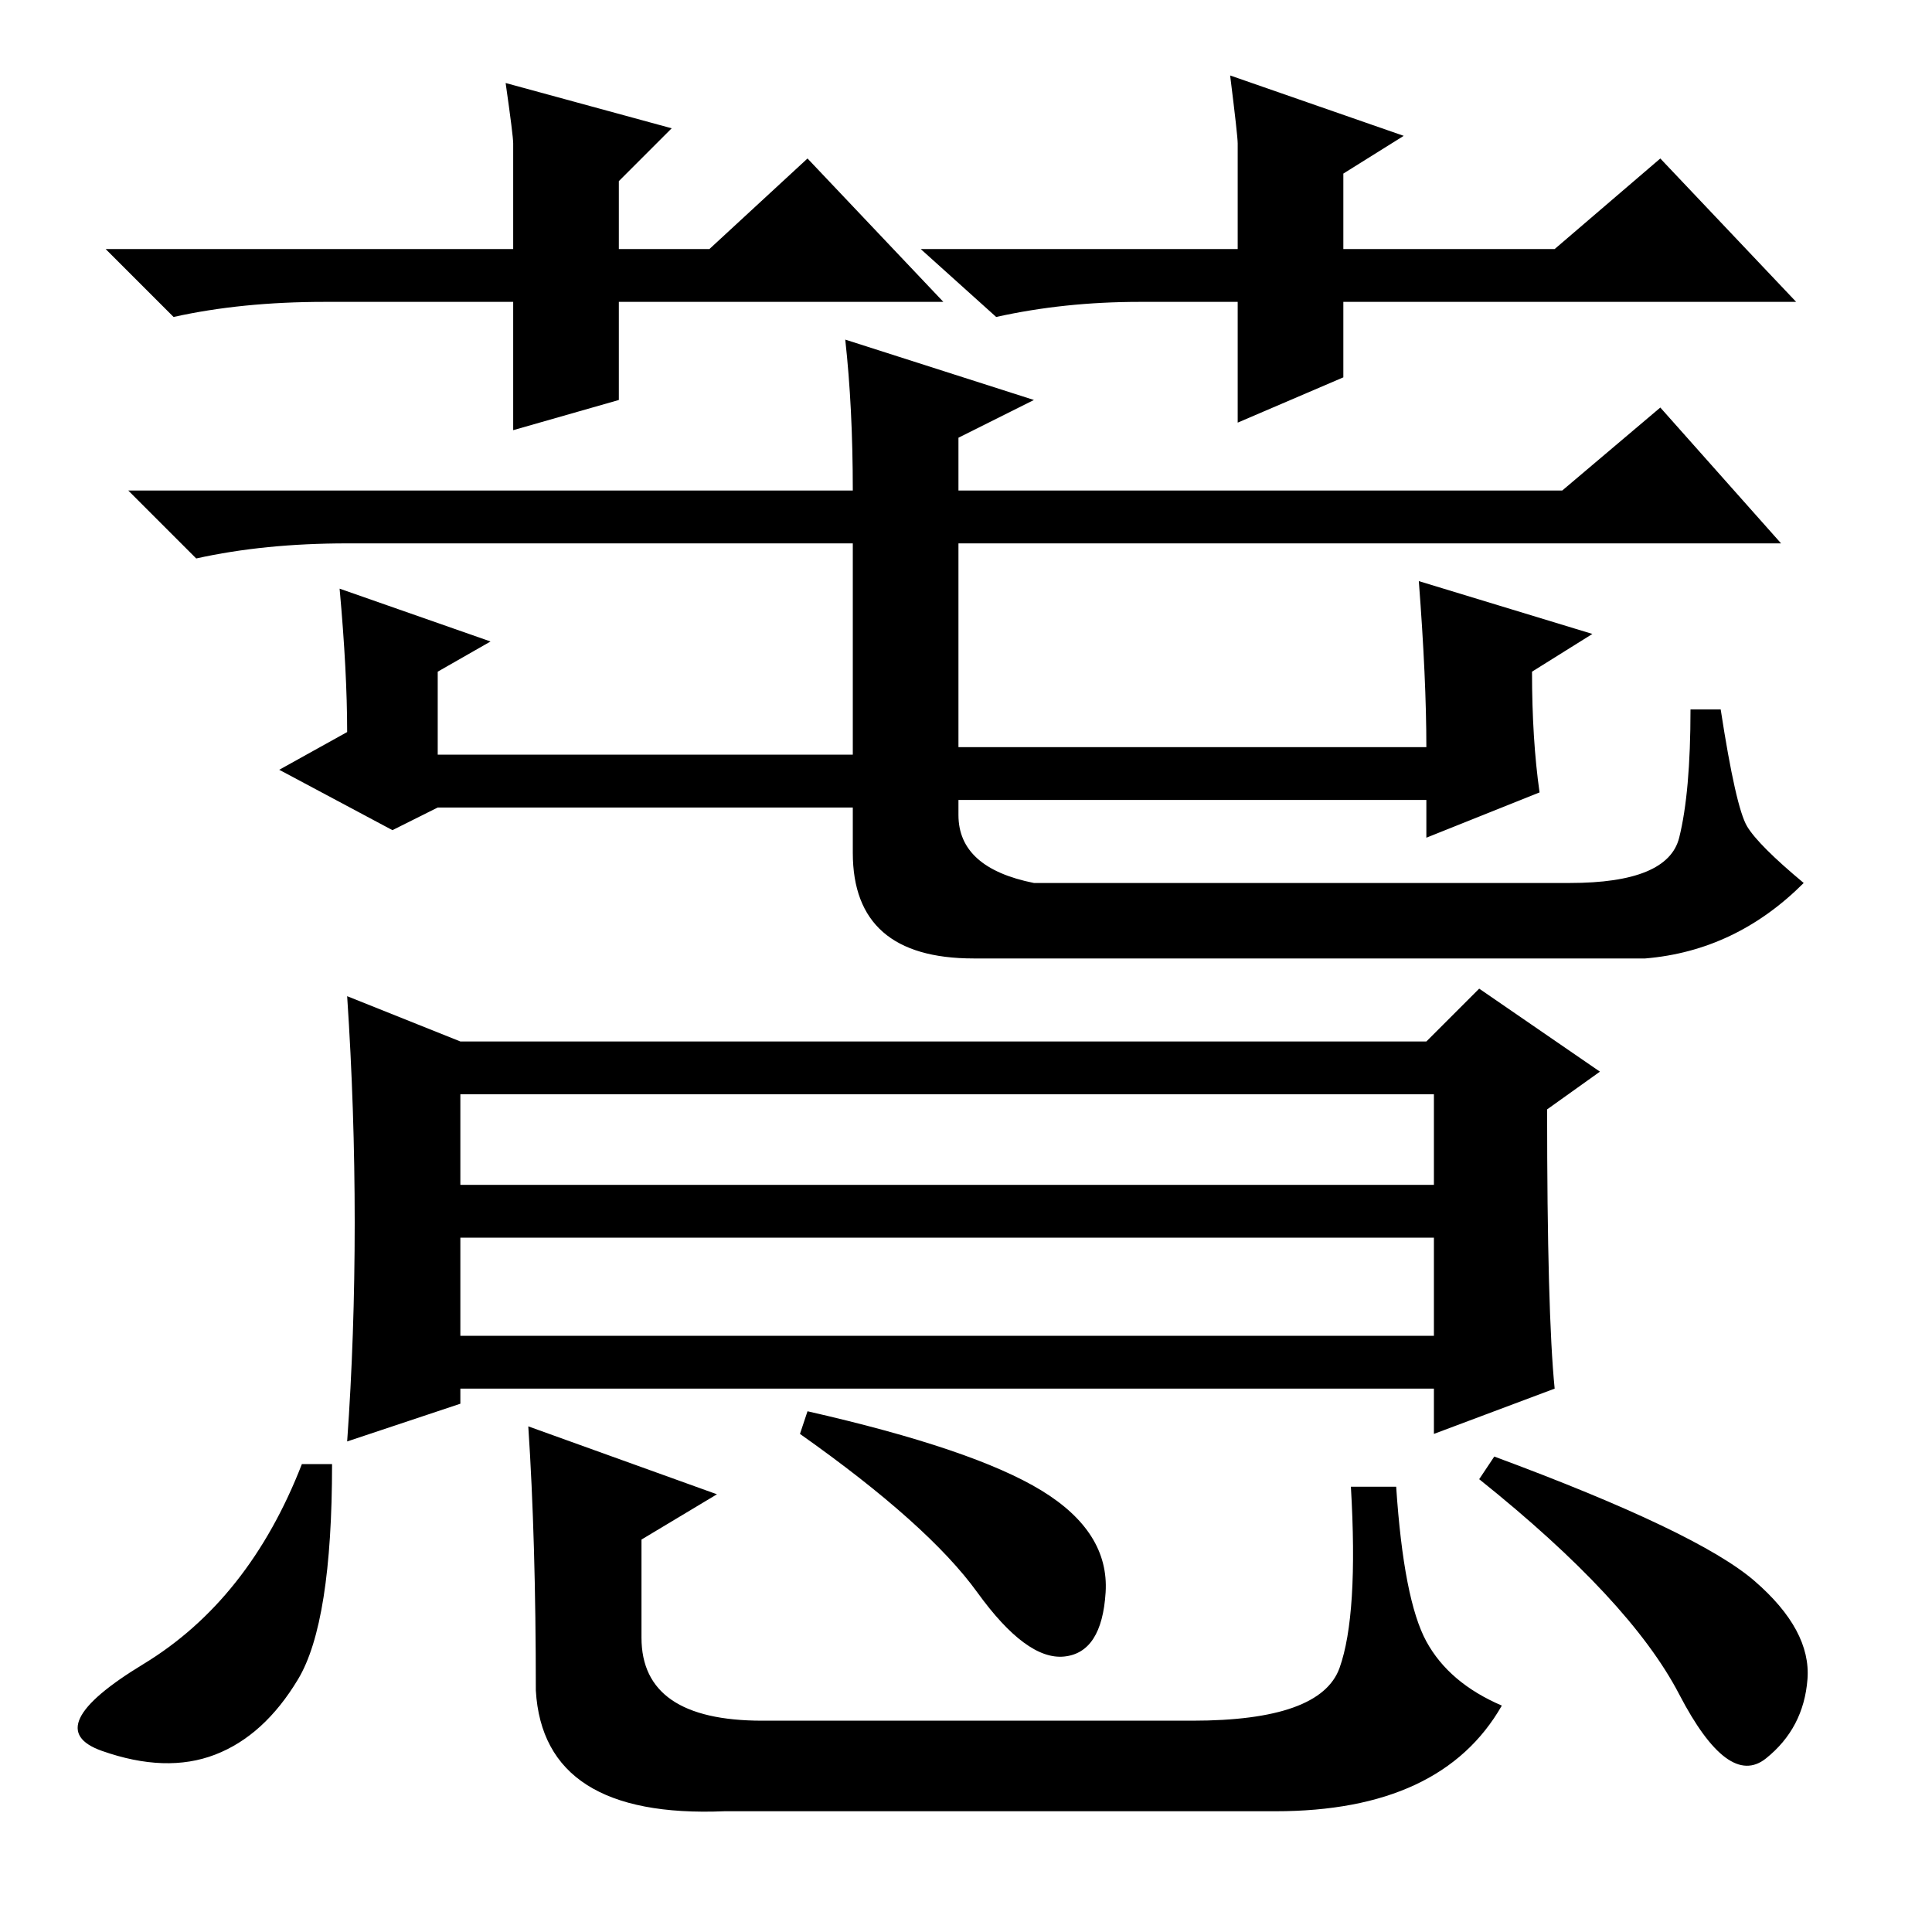 <?xml version="1.0" standalone="no"?>
<!DOCTYPE svg PUBLIC "-//W3C//DTD SVG 1.1//EN" "http://www.w3.org/Graphics/SVG/1.1/DTD/svg11.dtd" >
<svg xmlns="http://www.w3.org/2000/svg" xmlns:xlink="http://www.w3.org/1999/xlink" version="1.1" viewBox="0 -36 256 256">
  <g transform="matrix(1 0 0 -1 0 220)">
   <path fill="currentColor"
d="M113 191q0 11 -1 20l25 -8l-10 -5v-7h80l13 11l16 -18h-109v-27h62q0 9 -1 22l23 -7l-8 -5q0 -9 1 -16l-15 -6v5h-62v-2q0 -7 10 -9h71q13 0 14.5 6t1.5 17h4q2 -13 3.5 -15.5t7.5 -7.5q-9 -9 -21 -10h-89q-16 0 -16 14v6h-55l-6 -3l-15 8l9 5q0 8 -1 19l20 -7l-7 -4v-11
h55v28h-67q-11 0 -20 -2l-9 9h96zM61 79h129v13h-129v-13zM206 72l-16 -6v6h-129v-2l-15 -5q1 14 1 29t-1 30l15 -6h128l7 7l16 -11l-7 -5q0 -27 1 -37zM61 99h129v12h-129v-12zM44 62q0 -21 -4.5 -28.5t-11 -10t-15 0.5t5.5 11.5t21 26.5h4zM107 69q22 -5 31 -10.5
t8.5 -13.5t-5.5 -8.5t-11.5 8.5t-23.5 21zM198 63q27 -10 34.5 -16.5t7 -13t-5.5 -10.5t-11.5 8.5t-26.5 28.5zM70 67l25 -9l-10 -6v-13q0 -11 16 -11h57q17 0 19.5 7t1.5 24h6q1 -15 4 -20.5t10 -8.5q-8 -14 -30 -14h-73q-24 -1 -25 16q0 20 -1 35zM82 216v-13l-14 -4v17
h-25q-11 0 -20 -2l-9 9h54v14q0 1 -1 8l22 -6l-7 -7v-9h12l13 12l18 -19h-43zM164 200v16h-13q-10 0 -19 -2l-10 9h42v14q0 1 -1 9l23 -8l-8 -5v-10h28l14 12l18 -19h-60v-10z" />
  </g>

</svg>
